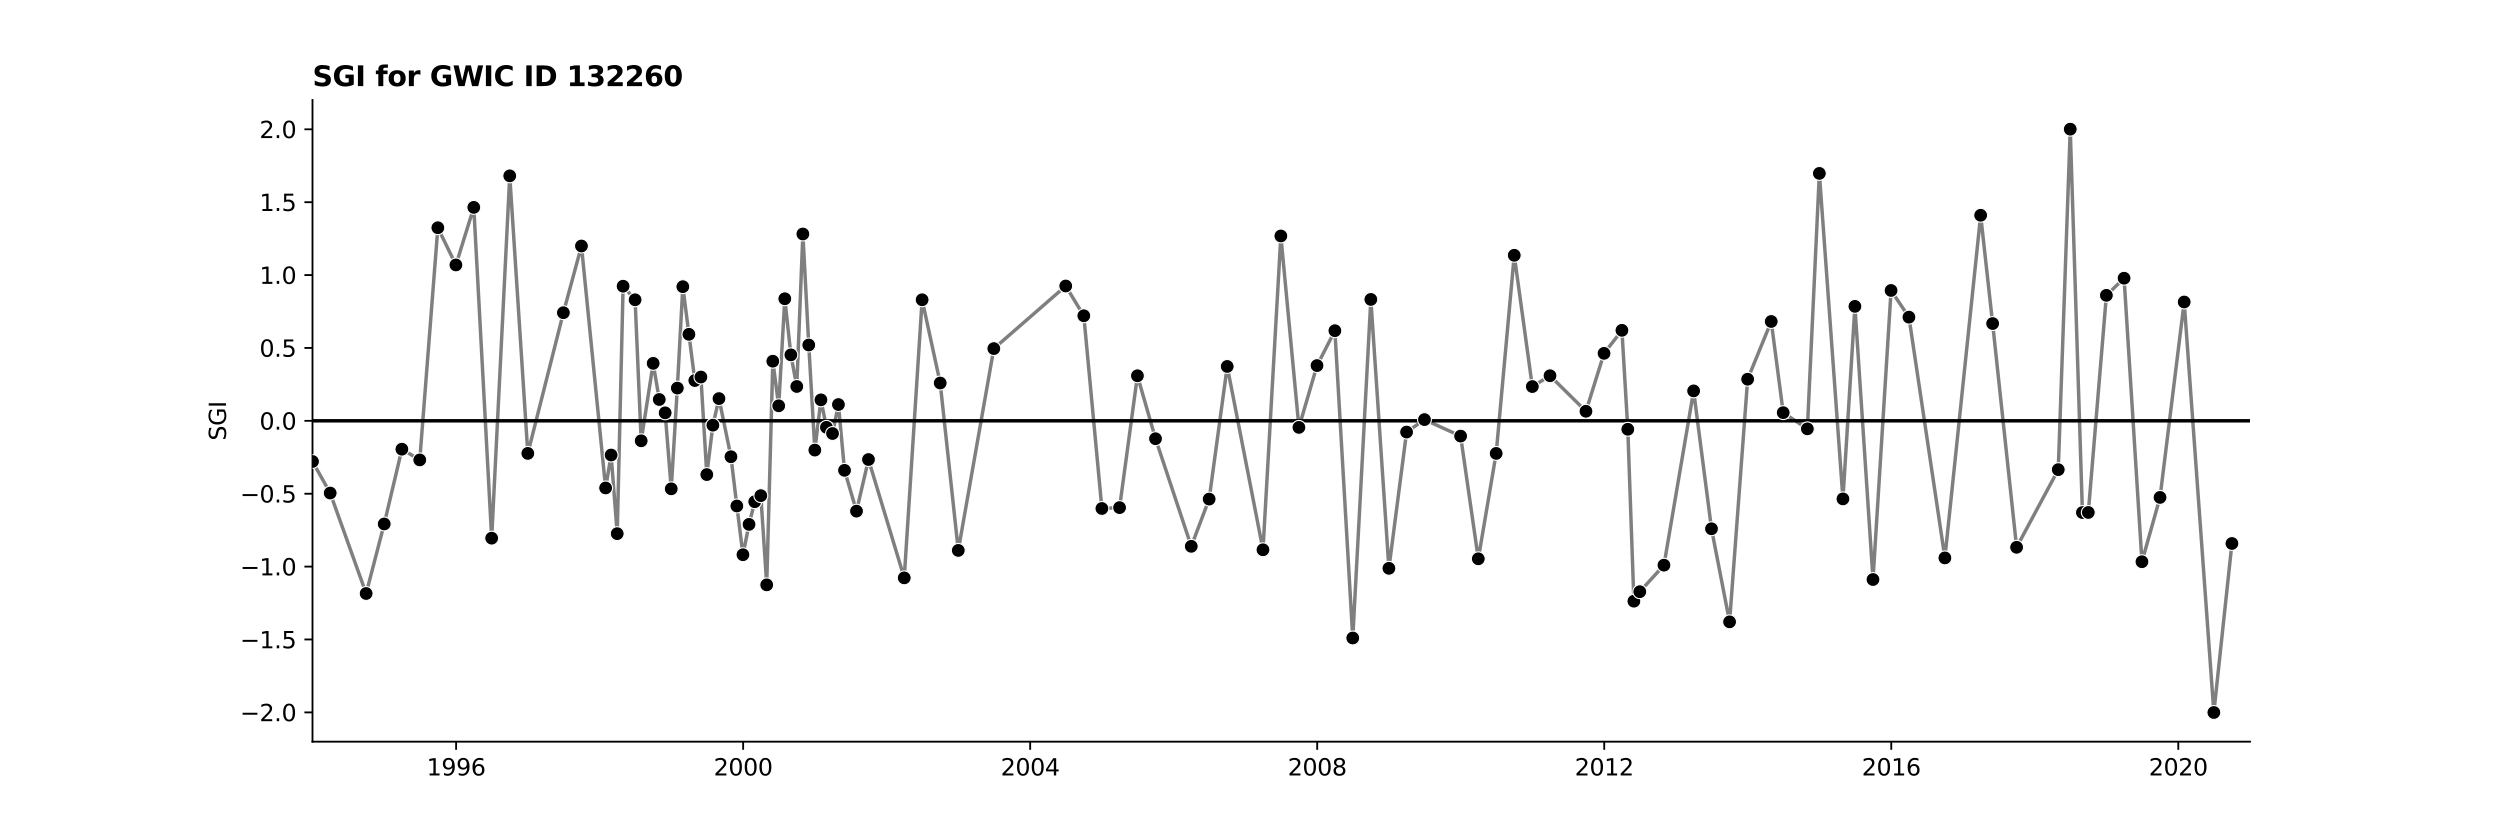 <?xml version="1.0" encoding="utf-8" standalone="no"?>
<!DOCTYPE svg PUBLIC "-//W3C//DTD SVG 1.1//EN"
  "http://www.w3.org/Graphics/SVG/1.1/DTD/svg11.dtd">
<svg xmlns:xlink="http://www.w3.org/1999/xlink" width="1080pt" height="360pt" viewBox="0 0 1080 360" xmlns="http://www.w3.org/2000/svg" version="1.1">
 <defs>
  <style type="text/css">*{stroke-linejoin: round; stroke-linecap: butt}</style>
 </defs>
 <g id="figure_1">
  <g id="patch_1">
   <path d="M 0 360 
L 1080 360 
L 1080 0 
L 0 0 
z
" style="fill: #ffffff"/>
  </g>
  <g id="axes_1">
   <g id="patch_2">
    <path d="M 135 320.4 
L 972 320.4 
L 972 43.2 
L 135 43.2 
z
" style="fill: #ffffff"/>
   </g>
   <g id="PolyCollection_1"/>
   <g id="matplotlib.axis_1">
    <g id="xtick_1">
     <g id="line2d_1">
      <defs>
       <path id="mb68010c2dc" d="M 0 0 
L 0 3.5 
" style="stroke: #000000; stroke-width: 0.8"/>
      </defs>
      <g>
       <use xlink:href="#mb68010c2dc" x="197.041" y="320.4" style="stroke: #000000; stroke-width: 0.8"/>
      </g>
     </g>
     <g id="text_1">
      <!-- 1996 -->
      <g transform="translate(184.316 334.998) scale(0.1 -0.1)">
       <defs>
        <path id="DejaVuSans-31" d="M 794 531 
L 1825 531 
L 1825 4091 
L 703 3866 
L 703 4441 
L 1819 4666 
L 2450 4666 
L 2450 531 
L 3481 531 
L 3481 0 
L 794 0 
L 794 531 
z
" transform="scale(0.016)"/>
        <path id="DejaVuSans-39" d="M 703 97 
L 703 672 
Q 941 559 1184 500 
Q 1428 441 1663 441 
Q 2288 441 2617 861 
Q 2947 1281 2994 2138 
Q 2813 1869 2534 1725 
Q 2256 1581 1919 1581 
Q 1219 1581 811 2004 
Q 403 2428 403 3163 
Q 403 3881 828 4315 
Q 1253 4750 1959 4750 
Q 2769 4750 3195 4129 
Q 3622 3509 3622 2328 
Q 3622 1225 3098 567 
Q 2575 -91 1691 -91 
Q 1453 -91 1209 -44 
Q 966 3 703 97 
z
M 1959 2075 
Q 2384 2075 2632 2365 
Q 2881 2656 2881 3163 
Q 2881 3666 2632 3958 
Q 2384 4250 1959 4250 
Q 1534 4250 1286 3958 
Q 1038 3666 1038 3163 
Q 1038 2656 1286 2365 
Q 1534 2075 1959 2075 
z
" transform="scale(0.016)"/>
        <path id="DejaVuSans-36" d="M 2113 2584 
Q 1688 2584 1439 2293 
Q 1191 2003 1191 1497 
Q 1191 994 1439 701 
Q 1688 409 2113 409 
Q 2538 409 2786 701 
Q 3034 994 3034 1497 
Q 3034 2003 2786 2293 
Q 2538 2584 2113 2584 
z
M 3366 4563 
L 3366 3988 
Q 3128 4100 2886 4159 
Q 2644 4219 2406 4219 
Q 1781 4219 1451 3797 
Q 1122 3375 1075 2522 
Q 1259 2794 1537 2939 
Q 1816 3084 2150 3084 
Q 2853 3084 3261 2657 
Q 3669 2231 3669 1497 
Q 3669 778 3244 343 
Q 2819 -91 2113 -91 
Q 1303 -91 875 529 
Q 447 1150 447 2328 
Q 447 3434 972 4092 
Q 1497 4750 2381 4750 
Q 2619 4750 2861 4703 
Q 3103 4656 3366 4563 
z
" transform="scale(0.016)"/>
       </defs>
       <use xlink:href="#DejaVuSans-31"/>
       <use xlink:href="#DejaVuSans-39" x="63.623"/>
       <use xlink:href="#DejaVuSans-39" x="127.246"/>
       <use xlink:href="#DejaVuSans-36" x="190.869"/>
      </g>
     </g>
    </g>
    <g id="xtick_2">
     <g id="line2d_2">
      <g>
       <use xlink:href="#mb68010c2dc" x="321.038" y="320.4" style="stroke: #000000; stroke-width: 0.8"/>
      </g>
     </g>
     <g id="text_2">
      <!-- 2000 -->
      <g transform="translate(308.313 334.998) scale(0.1 -0.1)">
       <defs>
        <path id="DejaVuSans-32" d="M 1228 531 
L 3431 531 
L 3431 0 
L 469 0 
L 469 531 
Q 828 903 1448 1529 
Q 2069 2156 2228 2338 
Q 2531 2678 2651 2914 
Q 2772 3150 2772 3378 
Q 2772 3750 2511 3984 
Q 2250 4219 1831 4219 
Q 1534 4219 1204 4116 
Q 875 4013 500 3803 
L 500 4441 
Q 881 4594 1212 4672 
Q 1544 4750 1819 4750 
Q 2544 4750 2975 4387 
Q 3406 4025 3406 3419 
Q 3406 3131 3298 2873 
Q 3191 2616 2906 2266 
Q 2828 2175 2409 1742 
Q 1991 1309 1228 531 
z
" transform="scale(0.016)"/>
        <path id="DejaVuSans-30" d="M 2034 4250 
Q 1547 4250 1301 3770 
Q 1056 3291 1056 2328 
Q 1056 1369 1301 889 
Q 1547 409 2034 409 
Q 2525 409 2770 889 
Q 3016 1369 3016 2328 
Q 3016 3291 2770 3770 
Q 2525 4250 2034 4250 
z
M 2034 4750 
Q 2819 4750 3233 4129 
Q 3647 3509 3647 2328 
Q 3647 1150 3233 529 
Q 2819 -91 2034 -91 
Q 1250 -91 836 529 
Q 422 1150 422 2328 
Q 422 3509 836 4129 
Q 1250 4750 2034 4750 
z
" transform="scale(0.016)"/>
       </defs>
       <use xlink:href="#DejaVuSans-32"/>
       <use xlink:href="#DejaVuSans-30" x="63.623"/>
       <use xlink:href="#DejaVuSans-30" x="127.246"/>
       <use xlink:href="#DejaVuSans-30" x="190.869"/>
      </g>
     </g>
    </g>
    <g id="xtick_3">
     <g id="line2d_3">
      <g>
       <use xlink:href="#mb68010c2dc" x="445.035" y="320.4" style="stroke: #000000; stroke-width: 0.8"/>
      </g>
     </g>
     <g id="text_3">
      <!-- 2004 -->
      <g transform="translate(432.31 334.998) scale(0.1 -0.1)">
       <defs>
        <path id="DejaVuSans-34" d="M 2419 4116 
L 825 1625 
L 2419 1625 
L 2419 4116 
z
M 2253 4666 
L 3047 4666 
L 3047 1625 
L 3713 1625 
L 3713 1100 
L 3047 1100 
L 3047 0 
L 2419 0 
L 2419 1100 
L 313 1100 
L 313 1709 
L 2253 4666 
z
" transform="scale(0.016)"/>
       </defs>
       <use xlink:href="#DejaVuSans-32"/>
       <use xlink:href="#DejaVuSans-30" x="63.623"/>
       <use xlink:href="#DejaVuSans-30" x="127.246"/>
       <use xlink:href="#DejaVuSans-34" x="190.869"/>
      </g>
     </g>
    </g>
    <g id="xtick_4">
     <g id="line2d_4">
      <g>
       <use xlink:href="#mb68010c2dc" x="569.031" y="320.4" style="stroke: #000000; stroke-width: 0.8"/>
      </g>
     </g>
     <g id="text_4">
      <!-- 2008 -->
      <g transform="translate(556.306 334.998) scale(0.1 -0.1)">
       <defs>
        <path id="DejaVuSans-38" d="M 2034 2216 
Q 1584 2216 1326 1975 
Q 1069 1734 1069 1313 
Q 1069 891 1326 650 
Q 1584 409 2034 409 
Q 2484 409 2743 651 
Q 3003 894 3003 1313 
Q 3003 1734 2745 1975 
Q 2488 2216 2034 2216 
z
M 1403 2484 
Q 997 2584 770 2862 
Q 544 3141 544 3541 
Q 544 4100 942 4425 
Q 1341 4750 2034 4750 
Q 2731 4750 3128 4425 
Q 3525 4100 3525 3541 
Q 3525 3141 3298 2862 
Q 3072 2584 2669 2484 
Q 3125 2378 3379 2068 
Q 3634 1759 3634 1313 
Q 3634 634 3220 271 
Q 2806 -91 2034 -91 
Q 1263 -91 848 271 
Q 434 634 434 1313 
Q 434 1759 690 2068 
Q 947 2378 1403 2484 
z
M 1172 3481 
Q 1172 3119 1398 2916 
Q 1625 2713 2034 2713 
Q 2441 2713 2670 2916 
Q 2900 3119 2900 3481 
Q 2900 3844 2670 4047 
Q 2441 4250 2034 4250 
Q 1625 4250 1398 4047 
Q 1172 3844 1172 3481 
z
" transform="scale(0.016)"/>
       </defs>
       <use xlink:href="#DejaVuSans-32"/>
       <use xlink:href="#DejaVuSans-30" x="63.623"/>
       <use xlink:href="#DejaVuSans-30" x="127.246"/>
       <use xlink:href="#DejaVuSans-38" x="190.869"/>
      </g>
     </g>
    </g>
    <g id="xtick_5">
     <g id="line2d_5">
      <g>
       <use xlink:href="#mb68010c2dc" x="693.028" y="320.4" style="stroke: #000000; stroke-width: 0.8"/>
      </g>
     </g>
     <g id="text_5">
      <!-- 2012 -->
      <g transform="translate(680.303 334.998) scale(0.1 -0.1)">
       <use xlink:href="#DejaVuSans-32"/>
       <use xlink:href="#DejaVuSans-30" x="63.623"/>
       <use xlink:href="#DejaVuSans-31" x="127.246"/>
       <use xlink:href="#DejaVuSans-32" x="190.869"/>
      </g>
     </g>
    </g>
    <g id="xtick_6">
     <g id="line2d_6">
      <g>
       <use xlink:href="#mb68010c2dc" x="817.025" y="320.4" style="stroke: #000000; stroke-width: 0.8"/>
      </g>
     </g>
     <g id="text_6">
      <!-- 2016 -->
      <g transform="translate(804.3 334.998) scale(0.1 -0.1)">
       <use xlink:href="#DejaVuSans-32"/>
       <use xlink:href="#DejaVuSans-30" x="63.623"/>
       <use xlink:href="#DejaVuSans-31" x="127.246"/>
       <use xlink:href="#DejaVuSans-36" x="190.869"/>
      </g>
     </g>
    </g>
    <g id="xtick_7">
     <g id="line2d_7">
      <g>
       <use xlink:href="#mb68010c2dc" x="941.022" y="320.4" style="stroke: #000000; stroke-width: 0.8"/>
      </g>
     </g>
     <g id="text_7">
      <!-- 2020 -->
      <g transform="translate(928.297 334.998) scale(0.1 -0.1)">
       <use xlink:href="#DejaVuSans-32"/>
       <use xlink:href="#DejaVuSans-30" x="63.623"/>
       <use xlink:href="#DejaVuSans-32" x="127.246"/>
       <use xlink:href="#DejaVuSans-30" x="190.869"/>
      </g>
     </g>
    </g>
   </g>
   <g id="matplotlib.axis_2">
    <g id="ytick_1">
     <g id="line2d_8">
      <defs>
       <path id="m27148350a9" d="M 0 0 
L -3.5 0 
" style="stroke: #000000; stroke-width: 0.8"/>
      </defs>
      <g>
       <use xlink:href="#m27148350a9" x="135" y="307.746" style="stroke: #000000; stroke-width: 0.8"/>
      </g>
     </g>
     <g id="text_8">
      <!-- −2.0 -->
      <g transform="translate(103.717 311.545) scale(0.1 -0.1)">
       <defs>
        <path id="DejaVuSans-2212" d="M 678 2272 
L 4684 2272 
L 4684 1741 
L 678 1741 
L 678 2272 
z
" transform="scale(0.016)"/>
        <path id="DejaVuSans-2e" d="M 684 794 
L 1344 794 
L 1344 0 
L 684 0 
L 684 794 
z
" transform="scale(0.016)"/>
       </defs>
       <use xlink:href="#DejaVuSans-2212"/>
       <use xlink:href="#DejaVuSans-32" x="83.789"/>
       <use xlink:href="#DejaVuSans-2e" x="147.412"/>
       <use xlink:href="#DejaVuSans-30" x="179.199"/>
      </g>
     </g>
    </g>
    <g id="ytick_2">
     <g id="line2d_9">
      <g>
       <use xlink:href="#m27148350a9" x="135" y="276.259" style="stroke: #000000; stroke-width: 0.8"/>
      </g>
     </g>
     <g id="text_9">
      <!-- −1.5 -->
      <g transform="translate(103.717 280.059) scale(0.1 -0.1)">
       <defs>
        <path id="DejaVuSans-35" d="M 691 4666 
L 3169 4666 
L 3169 4134 
L 1269 4134 
L 1269 2991 
Q 1406 3038 1543 3061 
Q 1681 3084 1819 3084 
Q 2600 3084 3056 2656 
Q 3513 2228 3513 1497 
Q 3513 744 3044 326 
Q 2575 -91 1722 -91 
Q 1428 -91 1123 -41 
Q 819 9 494 109 
L 494 744 
Q 775 591 1075 516 
Q 1375 441 1709 441 
Q 2250 441 2565 725 
Q 2881 1009 2881 1497 
Q 2881 1984 2565 2268 
Q 2250 2553 1709 2553 
Q 1456 2553 1204 2497 
Q 953 2441 691 2322 
L 691 4666 
z
" transform="scale(0.016)"/>
       </defs>
       <use xlink:href="#DejaVuSans-2212"/>
       <use xlink:href="#DejaVuSans-31" x="83.789"/>
       <use xlink:href="#DejaVuSans-2e" x="147.412"/>
       <use xlink:href="#DejaVuSans-35" x="179.199"/>
      </g>
     </g>
    </g>
    <g id="ytick_3">
     <g id="line2d_10">
      <g>
       <use xlink:href="#m27148350a9" x="135" y="244.773" style="stroke: #000000; stroke-width: 0.8"/>
      </g>
     </g>
     <g id="text_10">
      <!-- −1.0 -->
      <g transform="translate(103.717 248.572) scale(0.1 -0.1)">
       <use xlink:href="#DejaVuSans-2212"/>
       <use xlink:href="#DejaVuSans-31" x="83.789"/>
       <use xlink:href="#DejaVuSans-2e" x="147.412"/>
       <use xlink:href="#DejaVuSans-30" x="179.199"/>
      </g>
     </g>
    </g>
    <g id="ytick_4">
     <g id="line2d_11">
      <g>
       <use xlink:href="#m27148350a9" x="135" y="213.286" style="stroke: #000000; stroke-width: 0.8"/>
      </g>
     </g>
     <g id="text_11">
      <!-- −0.5 -->
      <g transform="translate(103.717 217.086) scale(0.1 -0.1)">
       <use xlink:href="#DejaVuSans-2212"/>
       <use xlink:href="#DejaVuSans-30" x="83.789"/>
       <use xlink:href="#DejaVuSans-2e" x="147.412"/>
       <use xlink:href="#DejaVuSans-35" x="179.199"/>
      </g>
     </g>
    </g>
    <g id="ytick_5">
     <g id="line2d_12">
      <g>
       <use xlink:href="#m27148350a9" x="135" y="181.8" style="stroke: #000000; stroke-width: 0.8"/>
      </g>
     </g>
     <g id="text_12">
      <!-- 0.0 -->
      <g transform="translate(112.097 185.599) scale(0.1 -0.1)">
       <use xlink:href="#DejaVuSans-30"/>
       <use xlink:href="#DejaVuSans-2e" x="63.623"/>
       <use xlink:href="#DejaVuSans-30" x="95.41"/>
      </g>
     </g>
    </g>
    <g id="ytick_6">
     <g id="line2d_13">
      <g>
       <use xlink:href="#m27148350a9" x="135" y="150.314" style="stroke: #000000; stroke-width: 0.8"/>
      </g>
     </g>
     <g id="text_13">
      <!-- 0.5 -->
      <g transform="translate(112.097 154.113) scale(0.1 -0.1)">
       <use xlink:href="#DejaVuSans-30"/>
       <use xlink:href="#DejaVuSans-2e" x="63.623"/>
       <use xlink:href="#DejaVuSans-35" x="95.41"/>
      </g>
     </g>
    </g>
    <g id="ytick_7">
     <g id="line2d_14">
      <g>
       <use xlink:href="#m27148350a9" x="135" y="118.827" style="stroke: #000000; stroke-width: 0.8"/>
      </g>
     </g>
     <g id="text_14">
      <!-- 1.0 -->
      <g transform="translate(112.097 122.626) scale(0.1 -0.1)">
       <use xlink:href="#DejaVuSans-31"/>
       <use xlink:href="#DejaVuSans-2e" x="63.623"/>
       <use xlink:href="#DejaVuSans-30" x="95.41"/>
      </g>
     </g>
    </g>
    <g id="ytick_8">
     <g id="line2d_15">
      <g>
       <use xlink:href="#m27148350a9" x="135" y="87.341" style="stroke: #000000; stroke-width: 0.8"/>
      </g>
     </g>
     <g id="text_15">
      <!-- 1.5 -->
      <g transform="translate(112.097 91.14) scale(0.1 -0.1)">
       <use xlink:href="#DejaVuSans-31"/>
       <use xlink:href="#DejaVuSans-2e" x="63.623"/>
       <use xlink:href="#DejaVuSans-35" x="95.41"/>
      </g>
     </g>
    </g>
    <g id="ytick_9">
     <g id="line2d_16">
      <g>
       <use xlink:href="#m27148350a9" x="135" y="55.854" style="stroke: #000000; stroke-width: 0.8"/>
      </g>
     </g>
     <g id="text_16">
      <!-- 2.0 -->
      <g transform="translate(112.097 59.653) scale(0.1 -0.1)">
       <use xlink:href="#DejaVuSans-32"/>
       <use xlink:href="#DejaVuSans-2e" x="63.623"/>
       <use xlink:href="#DejaVuSans-30" x="95.41"/>
      </g>
     </g>
    </g>
    <g id="text_17">
     <!-- SGI -->
     <g transform="translate(97.638 190.323) rotate(-90) scale(0.1 -0.1)">
      <defs>
       <path id="DejaVuSans-53" d="M 3425 4513 
L 3425 3897 
Q 3066 4069 2747 4153 
Q 2428 4238 2131 4238 
Q 1616 4238 1336 4038 
Q 1056 3838 1056 3469 
Q 1056 3159 1242 3001 
Q 1428 2844 1947 2747 
L 2328 2669 
Q 3034 2534 3370 2195 
Q 3706 1856 3706 1288 
Q 3706 609 3251 259 
Q 2797 -91 1919 -91 
Q 1588 -91 1214 -16 
Q 841 59 441 206 
L 441 856 
Q 825 641 1194 531 
Q 1563 422 1919 422 
Q 2459 422 2753 634 
Q 3047 847 3047 1241 
Q 3047 1584 2836 1778 
Q 2625 1972 2144 2069 
L 1759 2144 
Q 1053 2284 737 2584 
Q 422 2884 422 3419 
Q 422 4038 858 4394 
Q 1294 4750 2059 4750 
Q 2388 4750 2728 4690 
Q 3069 4631 3425 4513 
z
" transform="scale(0.016)"/>
       <path id="DejaVuSans-47" d="M 3809 666 
L 3809 1919 
L 2778 1919 
L 2778 2438 
L 4434 2438 
L 4434 434 
Q 4069 175 3628 42 
Q 3188 -91 2688 -91 
Q 1594 -91 976 548 
Q 359 1188 359 2328 
Q 359 3472 976 4111 
Q 1594 4750 2688 4750 
Q 3144 4750 3555 4637 
Q 3966 4525 4313 4306 
L 4313 3634 
Q 3963 3931 3569 4081 
Q 3175 4231 2741 4231 
Q 1884 4231 1454 3753 
Q 1025 3275 1025 2328 
Q 1025 1384 1454 906 
Q 1884 428 2741 428 
Q 3075 428 3337 486 
Q 3600 544 3809 666 
z
" transform="scale(0.016)"/>
       <path id="DejaVuSans-49" d="M 628 4666 
L 1259 4666 
L 1259 0 
L 628 0 
L 628 4666 
z
" transform="scale(0.016)"/>
      </defs>
      <use xlink:href="#DejaVuSans-53"/>
      <use xlink:href="#DejaVuSans-47" x="63.477"/>
      <use xlink:href="#DejaVuSans-49" x="140.967"/>
     </g>
    </g>
   </g>
   <g id="line2d_17">
    <path d="M 135 199.362 
L 142.638 212.993 
L 158.17 256.391 
L 165.978 226.354 
L 173.616 194.05 
L 181.34 198.687 
L 189.148 98.388 
L 196.956 114.453 
L 204.679 89.585 
L 212.403 232.488 
L 220.211 75.965 
L 228.019 195.865 
L 243.381 135.091 
L 251.189 106.269 
L 261.628 210.794 
L 264.004 196.571 
L 266.635 230.539 
L 269.181 123.642 
L 274.359 129.504 
L 276.99 190.432 
L 282.167 156.97 
L 284.798 172.583 
L 287.344 178.354 
L 289.975 211.173 
L 292.606 167.655 
L 294.982 123.844 
L 297.613 144.421 
L 300.159 164.387 
L 302.79 162.874 
L 305.337 205.017 
L 307.968 183.676 
L 310.599 172.191 
L 315.776 197.306 
L 318.322 218.588 
L 320.953 239.643 
L 323.584 226.536 
L 326.045 216.738 
L 328.676 214.119 
L 331.222 252.659 
L 333.853 156.04 
L 336.399 175.305 
L 339.03 129.065 
L 341.661 153.304 
L 344.208 166.955 
L 346.839 101.086 
L 349.385 149.038 
L 352.016 194.437 
L 354.647 172.743 
L 357.023 184.607 
L 359.654 187.275 
L 362.2 174.765 
L 364.831 203.185 
L 370.008 220.811 
L 375.186 198.52 
L 390.632 249.638 
L 398.355 129.504 
L 406.164 165.463 
L 413.972 237.782 
L 429.333 150.593 
L 460.396 123.546 
L 468.204 136.415 
L 476.013 219.669 
L 483.651 219.287 
L 491.374 162.331 
L 499.182 189.524 
L 514.629 236.006 
L 522.352 215.607 
L 530.16 158.305 
L 545.607 237.504 
L 553.33 101.936 
L 561.138 184.629 
L 568.947 157.926 
L 576.67 142.86 
L 584.393 275.615 
L 592.201 129.352 
L 600.009 245.515 
L 607.648 186.644 
L 615.371 181.262 
L 630.987 188.394 
L 638.626 241.404 
L 646.349 195.878 
L 654.157 110.285 
L 661.965 166.992 
L 669.604 162.321 
L 685.135 177.669 
L 692.943 152.647 
L 700.667 142.704 
L 703.213 185.453 
L 705.844 259.707 
L 708.39 255.612 
L 718.829 244.147 
L 731.645 168.865 
L 739.368 228.428 
L 747.176 268.641 
L 754.984 163.824 
L 765.169 138.881 
L 770.346 178.269 
L 780.785 185.259 
L 785.962 74.911 
L 796.147 215.521 
L 801.324 132.351 
L 809.132 250.347 
L 816.94 125.48 
L 824.664 137.008 
L 840.195 241.012 
L 855.642 92.999 
L 860.819 139.77 
L 871.173 236.43 
L 889.166 202.88 
L 894.343 55.8 
L 899.605 221.416 
L 902.151 221.382 
L 909.959 127.584 
L 917.598 120.189 
L 925.321 242.669 
L 933.129 214.884 
L 943.568 130.462 
L 956.384 307.8 
L 964.192 234.786 
" clip-path="url(#p8ed69bae0d)" style="fill: none; stroke: #7f7f7f; stroke-width: 1.5; stroke-linecap: square"/>
   </g>
   <g id="line2d_18">
    <path d="M 135 181.8 
L 972 181.8 
" clip-path="url(#p8ed69bae0d)" style="fill: none; stroke: #000000; stroke-width: 1.5; stroke-linecap: square"/>
   </g>
   <g id="patch_3">
    <path d="M 135 320.4 
L 135 43.2 
" style="fill: none; stroke: #000000; stroke-width: 0.8; stroke-linejoin: miter; stroke-linecap: square"/>
   </g>
   <g id="patch_4">
    <path d="M 135 320.4 
L 972 320.4 
" style="fill: none; stroke: #000000; stroke-width: 0.8; stroke-linejoin: miter; stroke-linecap: square"/>
   </g>
   <g id="text_18">
    <!-- SGI for GWIC ID 132260 -->
    <g transform="translate(135 37.2) scale(0.12 -0.12)">
     <defs>
      <path id="DejaVuSans-Bold-53" d="M 3834 4519 
L 3834 3531 
Q 3450 3703 3084 3790 
Q 2719 3878 2394 3878 
Q 1963 3878 1756 3759 
Q 1550 3641 1550 3391 
Q 1550 3203 1689 3098 
Q 1828 2994 2194 2919 
L 2706 2816 
Q 3484 2659 3812 2340 
Q 4141 2022 4141 1434 
Q 4141 663 3683 286 
Q 3225 -91 2284 -91 
Q 1841 -91 1394 -6 
Q 947 78 500 244 
L 500 1259 
Q 947 1022 1364 901 
Q 1781 781 2169 781 
Q 2563 781 2772 912 
Q 2981 1044 2981 1288 
Q 2981 1506 2839 1625 
Q 2697 1744 2272 1838 
L 1806 1941 
Q 1106 2091 782 2419 
Q 459 2747 459 3303 
Q 459 4000 909 4375 
Q 1359 4750 2203 4750 
Q 2588 4750 2994 4692 
Q 3400 4634 3834 4519 
z
" transform="scale(0.016)"/>
      <path id="DejaVuSans-Bold-47" d="M 4781 347 
Q 4331 128 3847 18 
Q 3363 -91 2847 -91 
Q 1681 -91 1000 561 
Q 319 1213 319 2328 
Q 319 3456 1012 4103 
Q 1706 4750 2913 4750 
Q 3378 4750 3804 4662 
Q 4231 4575 4609 4403 
L 4609 3438 
Q 4219 3659 3833 3768 
Q 3447 3878 3059 3878 
Q 2341 3878 1952 3476 
Q 1563 3075 1563 2328 
Q 1563 1588 1938 1184 
Q 2313 781 3003 781 
Q 3191 781 3352 804 
Q 3513 828 3641 878 
L 3641 1784 
L 2906 1784 
L 2906 2591 
L 4781 2591 
L 4781 347 
z
" transform="scale(0.016)"/>
      <path id="DejaVuSans-Bold-49" d="M 588 4666 
L 1791 4666 
L 1791 0 
L 588 0 
L 588 4666 
z
" transform="scale(0.016)"/>
      <path id="DejaVuSans-Bold-20" transform="scale(0.016)"/>
      <path id="DejaVuSans-Bold-66" d="M 2841 4863 
L 2841 4128 
L 2222 4128 
Q 1984 4128 1890 4042 
Q 1797 3956 1797 3744 
L 1797 3500 
L 2753 3500 
L 2753 2700 
L 1797 2700 
L 1797 0 
L 678 0 
L 678 2700 
L 122 2700 
L 122 3500 
L 678 3500 
L 678 3744 
Q 678 4316 997 4589 
Q 1316 4863 1984 4863 
L 2841 4863 
z
" transform="scale(0.016)"/>
      <path id="DejaVuSans-Bold-6f" d="M 2203 2784 
Q 1831 2784 1636 2517 
Q 1441 2250 1441 1747 
Q 1441 1244 1636 976 
Q 1831 709 2203 709 
Q 2569 709 2762 976 
Q 2956 1244 2956 1747 
Q 2956 2250 2762 2517 
Q 2569 2784 2203 2784 
z
M 2203 3584 
Q 3106 3584 3614 3096 
Q 4122 2609 4122 1747 
Q 4122 884 3614 396 
Q 3106 -91 2203 -91 
Q 1297 -91 786 396 
Q 275 884 275 1747 
Q 275 2609 786 3096 
Q 1297 3584 2203 3584 
z
" transform="scale(0.016)"/>
      <path id="DejaVuSans-Bold-72" d="M 3138 2547 
Q 2991 2616 2845 2648 
Q 2700 2681 2553 2681 
Q 2122 2681 1889 2404 
Q 1656 2128 1656 1613 
L 1656 0 
L 538 0 
L 538 3500 
L 1656 3500 
L 1656 2925 
Q 1872 3269 2151 3426 
Q 2431 3584 2822 3584 
Q 2878 3584 2943 3579 
Q 3009 3575 3134 3559 
L 3138 2547 
z
" transform="scale(0.016)"/>
      <path id="DejaVuSans-Bold-57" d="M 191 4666 
L 1344 4666 
L 2150 1275 
L 2950 4666 
L 4109 4666 
L 4909 1275 
L 5716 4666 
L 6859 4666 
L 5759 0 
L 4372 0 
L 3525 3547 
L 2688 0 
L 1300 0 
L 191 4666 
z
" transform="scale(0.016)"/>
      <path id="DejaVuSans-Bold-43" d="M 4288 256 
Q 3956 84 3597 -3 
Q 3238 -91 2847 -91 
Q 1681 -91 1000 561 
Q 319 1213 319 2328 
Q 319 3447 1000 4098 
Q 1681 4750 2847 4750 
Q 3238 4750 3597 4662 
Q 3956 4575 4288 4403 
L 4288 3438 
Q 3953 3666 3628 3772 
Q 3303 3878 2944 3878 
Q 2300 3878 1931 3465 
Q 1563 3053 1563 2328 
Q 1563 1606 1931 1193 
Q 2300 781 2944 781 
Q 3303 781 3628 887 
Q 3953 994 4288 1222 
L 4288 256 
z
" transform="scale(0.016)"/>
      <path id="DejaVuSans-Bold-44" d="M 1791 3756 
L 1791 909 
L 2222 909 
Q 2959 909 3348 1275 
Q 3738 1641 3738 2338 
Q 3738 3031 3350 3393 
Q 2963 3756 2222 3756 
L 1791 3756 
z
M 588 4666 
L 1856 4666 
Q 2919 4666 3439 4514 
Q 3959 4363 4331 4000 
Q 4659 3684 4818 3271 
Q 4978 2859 4978 2338 
Q 4978 1809 4818 1395 
Q 4659 981 4331 666 
Q 3956 303 3431 151 
Q 2906 0 1856 0 
L 588 0 
L 588 4666 
z
" transform="scale(0.016)"/>
      <path id="DejaVuSans-Bold-31" d="M 750 831 
L 1813 831 
L 1813 3847 
L 722 3622 
L 722 4441 
L 1806 4666 
L 2950 4666 
L 2950 831 
L 4013 831 
L 4013 0 
L 750 0 
L 750 831 
z
" transform="scale(0.016)"/>
      <path id="DejaVuSans-Bold-33" d="M 2981 2516 
Q 3453 2394 3698 2092 
Q 3944 1791 3944 1325 
Q 3944 631 3412 270 
Q 2881 -91 1863 -91 
Q 1503 -91 1142 -33 
Q 781 25 428 141 
L 428 1069 
Q 766 900 1098 814 
Q 1431 728 1753 728 
Q 2231 728 2486 893 
Q 2741 1059 2741 1369 
Q 2741 1688 2480 1852 
Q 2219 2016 1709 2016 
L 1228 2016 
L 1228 2791 
L 1734 2791 
Q 2188 2791 2409 2933 
Q 2631 3075 2631 3366 
Q 2631 3634 2415 3781 
Q 2200 3928 1806 3928 
Q 1516 3928 1219 3862 
Q 922 3797 628 3669 
L 628 4550 
Q 984 4650 1334 4700 
Q 1684 4750 2022 4750 
Q 2931 4750 3382 4451 
Q 3834 4153 3834 3553 
Q 3834 3144 3618 2883 
Q 3403 2622 2981 2516 
z
" transform="scale(0.016)"/>
      <path id="DejaVuSans-Bold-32" d="M 1844 884 
L 3897 884 
L 3897 0 
L 506 0 
L 506 884 
L 2209 2388 
Q 2438 2594 2547 2791 
Q 2656 2988 2656 3200 
Q 2656 3528 2436 3728 
Q 2216 3928 1850 3928 
Q 1569 3928 1234 3808 
Q 900 3688 519 3450 
L 519 4475 
Q 925 4609 1322 4679 
Q 1719 4750 2100 4750 
Q 2938 4750 3402 4381 
Q 3866 4013 3866 3353 
Q 3866 2972 3669 2642 
Q 3472 2313 2841 1759 
L 1844 884 
z
" transform="scale(0.016)"/>
      <path id="DejaVuSans-Bold-36" d="M 2316 2303 
Q 2000 2303 1842 2098 
Q 1684 1894 1684 1484 
Q 1684 1075 1842 870 
Q 2000 666 2316 666 
Q 2634 666 2792 870 
Q 2950 1075 2950 1484 
Q 2950 1894 2792 2098 
Q 2634 2303 2316 2303 
z
M 3803 4544 
L 3803 3681 
Q 3506 3822 3243 3889 
Q 2981 3956 2731 3956 
Q 2194 3956 1894 3657 
Q 1594 3359 1544 2772 
Q 1750 2925 1990 3001 
Q 2231 3078 2516 3078 
Q 3231 3078 3670 2659 
Q 4109 2241 4109 1563 
Q 4109 813 3618 361 
Q 3128 -91 2303 -91 
Q 1394 -91 895 523 
Q 397 1138 397 2266 
Q 397 3422 980 4083 
Q 1563 4744 2578 4744 
Q 2900 4744 3203 4694 
Q 3506 4644 3803 4544 
z
" transform="scale(0.016)"/>
      <path id="DejaVuSans-Bold-30" d="M 2944 2338 
Q 2944 3213 2780 3570 
Q 2616 3928 2228 3928 
Q 1841 3928 1675 3570 
Q 1509 3213 1509 2338 
Q 1509 1453 1675 1090 
Q 1841 728 2228 728 
Q 2613 728 2778 1090 
Q 2944 1453 2944 2338 
z
M 4147 2328 
Q 4147 1169 3647 539 
Q 3147 -91 2228 -91 
Q 1306 -91 806 539 
Q 306 1169 306 2328 
Q 306 3491 806 4120 
Q 1306 4750 2228 4750 
Q 3147 4750 3647 4120 
Q 4147 3491 4147 2328 
z
" transform="scale(0.016)"/>
     </defs>
     <use xlink:href="#DejaVuSans-Bold-53"/>
     <use xlink:href="#DejaVuSans-Bold-47" x="72.021"/>
     <use xlink:href="#DejaVuSans-Bold-49" x="154.102"/>
     <use xlink:href="#DejaVuSans-Bold-20" x="191.309"/>
     <use xlink:href="#DejaVuSans-Bold-66" x="226.123"/>
     <use xlink:href="#DejaVuSans-Bold-6f" x="269.629"/>
     <use xlink:href="#DejaVuSans-Bold-72" x="338.33"/>
     <use xlink:href="#DejaVuSans-Bold-20" x="387.646"/>
     <use xlink:href="#DejaVuSans-Bold-47" x="422.461"/>
     <use xlink:href="#DejaVuSans-Bold-57" x="504.541"/>
     <use xlink:href="#DejaVuSans-Bold-49" x="614.844"/>
     <use xlink:href="#DejaVuSans-Bold-43" x="652.051"/>
     <use xlink:href="#DejaVuSans-Bold-20" x="725.439"/>
     <use xlink:href="#DejaVuSans-Bold-49" x="760.254"/>
     <use xlink:href="#DejaVuSans-Bold-44" x="797.461"/>
     <use xlink:href="#DejaVuSans-Bold-20" x="880.469"/>
     <use xlink:href="#DejaVuSans-Bold-31" x="915.283"/>
     <use xlink:href="#DejaVuSans-Bold-33" x="984.863"/>
     <use xlink:href="#DejaVuSans-Bold-32" x="1054.443"/>
     <use xlink:href="#DejaVuSans-Bold-32" x="1124.023"/>
     <use xlink:href="#DejaVuSans-Bold-36" x="1193.604"/>
     <use xlink:href="#DejaVuSans-Bold-30" x="1263.184"/>
    </g>
   </g>
   <g id="PathCollection_1">
    <defs>
     <path id="mc4921eb684" d="M 0 3 
C 0.796 3 1.559 2.684 2.121 2.121 
C 2.684 1.559 3 0.796 3 0 
C 3 -0.796 2.684 -1.559 2.121 -2.121 
C 1.559 -2.684 0.796 -3 0 -3 
C -0.796 -3 -1.559 -2.684 -2.121 -2.121 
C -2.684 -1.559 -3 -0.796 -3 0 
C -3 0.796 -2.684 1.559 -2.121 2.121 
C -1.559 2.684 -0.796 3 0 3 
z
" style="stroke: #ffffff; stroke-width: 0.48"/>
    </defs>
    <g clip-path="url(#p8ed69bae0d)">
     <use xlink:href="#mc4921eb684" x="135" y="199.362" style="stroke: #ffffff; stroke-width: 0.48"/>
     <use xlink:href="#mc4921eb684" x="142.638" y="212.993" style="stroke: #ffffff; stroke-width: 0.48"/>
     <use xlink:href="#mc4921eb684" x="158.17" y="256.391" style="stroke: #ffffff; stroke-width: 0.48"/>
     <use xlink:href="#mc4921eb684" x="165.978" y="226.354" style="stroke: #ffffff; stroke-width: 0.48"/>
     <use xlink:href="#mc4921eb684" x="173.616" y="194.05" style="stroke: #ffffff; stroke-width: 0.48"/>
     <use xlink:href="#mc4921eb684" x="181.34" y="198.687" style="stroke: #ffffff; stroke-width: 0.48"/>
     <use xlink:href="#mc4921eb684" x="189.148" y="98.388" style="stroke: #ffffff; stroke-width: 0.48"/>
     <use xlink:href="#mc4921eb684" x="196.956" y="114.453" style="stroke: #ffffff; stroke-width: 0.48"/>
     <use xlink:href="#mc4921eb684" x="204.679" y="89.585" style="stroke: #ffffff; stroke-width: 0.48"/>
     <use xlink:href="#mc4921eb684" x="212.403" y="232.488" style="stroke: #ffffff; stroke-width: 0.48"/>
     <use xlink:href="#mc4921eb684" x="220.211" y="75.965" style="stroke: #ffffff; stroke-width: 0.48"/>
     <use xlink:href="#mc4921eb684" x="228.019" y="195.865" style="stroke: #ffffff; stroke-width: 0.48"/>
     <use xlink:href="#mc4921eb684" x="243.381" y="135.091" style="stroke: #ffffff; stroke-width: 0.48"/>
     <use xlink:href="#mc4921eb684" x="251.189" y="106.269" style="stroke: #ffffff; stroke-width: 0.48"/>
     <use xlink:href="#mc4921eb684" x="261.628" y="210.794" style="stroke: #ffffff; stroke-width: 0.48"/>
     <use xlink:href="#mc4921eb684" x="264.004" y="196.571" style="stroke: #ffffff; stroke-width: 0.48"/>
     <use xlink:href="#mc4921eb684" x="266.635" y="230.539" style="stroke: #ffffff; stroke-width: 0.48"/>
     <use xlink:href="#mc4921eb684" x="269.181" y="123.642" style="stroke: #ffffff; stroke-width: 0.48"/>
     <use xlink:href="#mc4921eb684" x="274.359" y="129.504" style="stroke: #ffffff; stroke-width: 0.48"/>
     <use xlink:href="#mc4921eb684" x="276.99" y="190.432" style="stroke: #ffffff; stroke-width: 0.48"/>
     <use xlink:href="#mc4921eb684" x="282.167" y="156.97" style="stroke: #ffffff; stroke-width: 0.48"/>
     <use xlink:href="#mc4921eb684" x="284.798" y="172.583" style="stroke: #ffffff; stroke-width: 0.48"/>
     <use xlink:href="#mc4921eb684" x="287.344" y="178.354" style="stroke: #ffffff; stroke-width: 0.48"/>
     <use xlink:href="#mc4921eb684" x="289.975" y="211.173" style="stroke: #ffffff; stroke-width: 0.48"/>
     <use xlink:href="#mc4921eb684" x="292.606" y="167.655" style="stroke: #ffffff; stroke-width: 0.48"/>
     <use xlink:href="#mc4921eb684" x="294.982" y="123.844" style="stroke: #ffffff; stroke-width: 0.48"/>
     <use xlink:href="#mc4921eb684" x="297.613" y="144.421" style="stroke: #ffffff; stroke-width: 0.48"/>
     <use xlink:href="#mc4921eb684" x="300.159" y="164.387" style="stroke: #ffffff; stroke-width: 0.48"/>
     <use xlink:href="#mc4921eb684" x="302.79" y="162.874" style="stroke: #ffffff; stroke-width: 0.48"/>
     <use xlink:href="#mc4921eb684" x="305.337" y="205.017" style="stroke: #ffffff; stroke-width: 0.48"/>
     <use xlink:href="#mc4921eb684" x="307.968" y="183.676" style="stroke: #ffffff; stroke-width: 0.48"/>
     <use xlink:href="#mc4921eb684" x="310.599" y="172.191" style="stroke: #ffffff; stroke-width: 0.48"/>
     <use xlink:href="#mc4921eb684" x="315.776" y="197.306" style="stroke: #ffffff; stroke-width: 0.48"/>
     <use xlink:href="#mc4921eb684" x="318.322" y="218.588" style="stroke: #ffffff; stroke-width: 0.48"/>
     <use xlink:href="#mc4921eb684" x="320.953" y="239.643" style="stroke: #ffffff; stroke-width: 0.48"/>
     <use xlink:href="#mc4921eb684" x="323.584" y="226.536" style="stroke: #ffffff; stroke-width: 0.48"/>
     <use xlink:href="#mc4921eb684" x="326.045" y="216.738" style="stroke: #ffffff; stroke-width: 0.48"/>
     <use xlink:href="#mc4921eb684" x="328.676" y="214.119" style="stroke: #ffffff; stroke-width: 0.48"/>
     <use xlink:href="#mc4921eb684" x="331.222" y="252.659" style="stroke: #ffffff; stroke-width: 0.48"/>
     <use xlink:href="#mc4921eb684" x="333.853" y="156.04" style="stroke: #ffffff; stroke-width: 0.48"/>
     <use xlink:href="#mc4921eb684" x="336.399" y="175.305" style="stroke: #ffffff; stroke-width: 0.48"/>
     <use xlink:href="#mc4921eb684" x="339.03" y="129.065" style="stroke: #ffffff; stroke-width: 0.48"/>
     <use xlink:href="#mc4921eb684" x="341.661" y="153.304" style="stroke: #ffffff; stroke-width: 0.48"/>
     <use xlink:href="#mc4921eb684" x="344.208" y="166.955" style="stroke: #ffffff; stroke-width: 0.48"/>
     <use xlink:href="#mc4921eb684" x="346.839" y="101.086" style="stroke: #ffffff; stroke-width: 0.48"/>
     <use xlink:href="#mc4921eb684" x="349.385" y="149.038" style="stroke: #ffffff; stroke-width: 0.48"/>
     <use xlink:href="#mc4921eb684" x="352.016" y="194.437" style="stroke: #ffffff; stroke-width: 0.48"/>
     <use xlink:href="#mc4921eb684" x="354.647" y="172.743" style="stroke: #ffffff; stroke-width: 0.48"/>
     <use xlink:href="#mc4921eb684" x="357.023" y="184.607" style="stroke: #ffffff; stroke-width: 0.48"/>
     <use xlink:href="#mc4921eb684" x="359.654" y="187.275" style="stroke: #ffffff; stroke-width: 0.48"/>
     <use xlink:href="#mc4921eb684" x="362.2" y="174.765" style="stroke: #ffffff; stroke-width: 0.48"/>
     <use xlink:href="#mc4921eb684" x="364.831" y="203.185" style="stroke: #ffffff; stroke-width: 0.48"/>
     <use xlink:href="#mc4921eb684" x="370.008" y="220.811" style="stroke: #ffffff; stroke-width: 0.48"/>
     <use xlink:href="#mc4921eb684" x="375.186" y="198.52" style="stroke: #ffffff; stroke-width: 0.48"/>
     <use xlink:href="#mc4921eb684" x="390.632" y="249.638" style="stroke: #ffffff; stroke-width: 0.48"/>
     <use xlink:href="#mc4921eb684" x="398.355" y="129.504" style="stroke: #ffffff; stroke-width: 0.48"/>
     <use xlink:href="#mc4921eb684" x="406.164" y="165.463" style="stroke: #ffffff; stroke-width: 0.48"/>
     <use xlink:href="#mc4921eb684" x="413.972" y="237.782" style="stroke: #ffffff; stroke-width: 0.48"/>
     <use xlink:href="#mc4921eb684" x="429.333" y="150.593" style="stroke: #ffffff; stroke-width: 0.48"/>
     <use xlink:href="#mc4921eb684" x="460.396" y="123.546" style="stroke: #ffffff; stroke-width: 0.48"/>
     <use xlink:href="#mc4921eb684" x="468.204" y="136.415" style="stroke: #ffffff; stroke-width: 0.48"/>
     <use xlink:href="#mc4921eb684" x="476.013" y="219.669" style="stroke: #ffffff; stroke-width: 0.48"/>
     <use xlink:href="#mc4921eb684" x="483.651" y="219.287" style="stroke: #ffffff; stroke-width: 0.48"/>
     <use xlink:href="#mc4921eb684" x="491.374" y="162.331" style="stroke: #ffffff; stroke-width: 0.48"/>
     <use xlink:href="#mc4921eb684" x="499.182" y="189.524" style="stroke: #ffffff; stroke-width: 0.48"/>
     <use xlink:href="#mc4921eb684" x="514.629" y="236.006" style="stroke: #ffffff; stroke-width: 0.48"/>
     <use xlink:href="#mc4921eb684" x="522.352" y="215.607" style="stroke: #ffffff; stroke-width: 0.48"/>
     <use xlink:href="#mc4921eb684" x="530.16" y="158.305" style="stroke: #ffffff; stroke-width: 0.48"/>
     <use xlink:href="#mc4921eb684" x="545.607" y="237.504" style="stroke: #ffffff; stroke-width: 0.48"/>
     <use xlink:href="#mc4921eb684" x="553.33" y="101.936" style="stroke: #ffffff; stroke-width: 0.48"/>
     <use xlink:href="#mc4921eb684" x="561.138" y="184.629" style="stroke: #ffffff; stroke-width: 0.48"/>
     <use xlink:href="#mc4921eb684" x="568.947" y="157.926" style="stroke: #ffffff; stroke-width: 0.48"/>
     <use xlink:href="#mc4921eb684" x="576.67" y="142.86" style="stroke: #ffffff; stroke-width: 0.48"/>
     <use xlink:href="#mc4921eb684" x="584.393" y="275.615" style="stroke: #ffffff; stroke-width: 0.48"/>
     <use xlink:href="#mc4921eb684" x="592.201" y="129.352" style="stroke: #ffffff; stroke-width: 0.48"/>
     <use xlink:href="#mc4921eb684" x="600.009" y="245.515" style="stroke: #ffffff; stroke-width: 0.48"/>
     <use xlink:href="#mc4921eb684" x="607.648" y="186.644" style="stroke: #ffffff; stroke-width: 0.48"/>
     <use xlink:href="#mc4921eb684" x="615.371" y="181.262" style="stroke: #ffffff; stroke-width: 0.48"/>
     <use xlink:href="#mc4921eb684" x="630.987" y="188.394" style="stroke: #ffffff; stroke-width: 0.48"/>
     <use xlink:href="#mc4921eb684" x="638.626" y="241.404" style="stroke: #ffffff; stroke-width: 0.48"/>
     <use xlink:href="#mc4921eb684" x="646.349" y="195.878" style="stroke: #ffffff; stroke-width: 0.48"/>
     <use xlink:href="#mc4921eb684" x="654.157" y="110.285" style="stroke: #ffffff; stroke-width: 0.48"/>
     <use xlink:href="#mc4921eb684" x="661.965" y="166.992" style="stroke: #ffffff; stroke-width: 0.48"/>
     <use xlink:href="#mc4921eb684" x="669.604" y="162.321" style="stroke: #ffffff; stroke-width: 0.48"/>
     <use xlink:href="#mc4921eb684" x="685.135" y="177.669" style="stroke: #ffffff; stroke-width: 0.48"/>
     <use xlink:href="#mc4921eb684" x="692.943" y="152.647" style="stroke: #ffffff; stroke-width: 0.48"/>
     <use xlink:href="#mc4921eb684" x="700.667" y="142.704" style="stroke: #ffffff; stroke-width: 0.48"/>
     <use xlink:href="#mc4921eb684" x="703.213" y="185.453" style="stroke: #ffffff; stroke-width: 0.48"/>
     <use xlink:href="#mc4921eb684" x="705.844" y="259.707" style="stroke: #ffffff; stroke-width: 0.48"/>
     <use xlink:href="#mc4921eb684" x="708.39" y="255.612" style="stroke: #ffffff; stroke-width: 0.48"/>
     <use xlink:href="#mc4921eb684" x="718.829" y="244.147" style="stroke: #ffffff; stroke-width: 0.48"/>
     <use xlink:href="#mc4921eb684" x="731.645" y="168.865" style="stroke: #ffffff; stroke-width: 0.48"/>
     <use xlink:href="#mc4921eb684" x="739.368" y="228.428" style="stroke: #ffffff; stroke-width: 0.48"/>
     <use xlink:href="#mc4921eb684" x="747.176" y="268.641" style="stroke: #ffffff; stroke-width: 0.48"/>
     <use xlink:href="#mc4921eb684" x="754.984" y="163.824" style="stroke: #ffffff; stroke-width: 0.48"/>
     <use xlink:href="#mc4921eb684" x="765.169" y="138.881" style="stroke: #ffffff; stroke-width: 0.48"/>
     <use xlink:href="#mc4921eb684" x="770.346" y="178.269" style="stroke: #ffffff; stroke-width: 0.48"/>
     <use xlink:href="#mc4921eb684" x="780.785" y="185.259" style="stroke: #ffffff; stroke-width: 0.48"/>
     <use xlink:href="#mc4921eb684" x="785.962" y="74.911" style="stroke: #ffffff; stroke-width: 0.48"/>
     <use xlink:href="#mc4921eb684" x="796.147" y="215.521" style="stroke: #ffffff; stroke-width: 0.48"/>
     <use xlink:href="#mc4921eb684" x="801.324" y="132.351" style="stroke: #ffffff; stroke-width: 0.48"/>
     <use xlink:href="#mc4921eb684" x="809.132" y="250.347" style="stroke: #ffffff; stroke-width: 0.48"/>
     <use xlink:href="#mc4921eb684" x="816.94" y="125.48" style="stroke: #ffffff; stroke-width: 0.48"/>
     <use xlink:href="#mc4921eb684" x="824.664" y="137.008" style="stroke: #ffffff; stroke-width: 0.48"/>
     <use xlink:href="#mc4921eb684" x="840.195" y="241.012" style="stroke: #ffffff; stroke-width: 0.48"/>
     <use xlink:href="#mc4921eb684" x="855.642" y="92.999" style="stroke: #ffffff; stroke-width: 0.48"/>
     <use xlink:href="#mc4921eb684" x="860.819" y="139.77" style="stroke: #ffffff; stroke-width: 0.48"/>
     <use xlink:href="#mc4921eb684" x="871.173" y="236.43" style="stroke: #ffffff; stroke-width: 0.48"/>
     <use xlink:href="#mc4921eb684" x="889.166" y="202.88" style="stroke: #ffffff; stroke-width: 0.48"/>
     <use xlink:href="#mc4921eb684" x="894.343" y="55.8" style="stroke: #ffffff; stroke-width: 0.48"/>
     <use xlink:href="#mc4921eb684" x="899.605" y="221.416" style="stroke: #ffffff; stroke-width: 0.48"/>
     <use xlink:href="#mc4921eb684" x="902.151" y="221.382" style="stroke: #ffffff; stroke-width: 0.48"/>
     <use xlink:href="#mc4921eb684" x="909.959" y="127.584" style="stroke: #ffffff; stroke-width: 0.48"/>
     <use xlink:href="#mc4921eb684" x="917.598" y="120.189" style="stroke: #ffffff; stroke-width: 0.48"/>
     <use xlink:href="#mc4921eb684" x="925.321" y="242.669" style="stroke: #ffffff; stroke-width: 0.48"/>
     <use xlink:href="#mc4921eb684" x="933.129" y="214.884" style="stroke: #ffffff; stroke-width: 0.48"/>
     <use xlink:href="#mc4921eb684" x="943.568" y="130.462" style="stroke: #ffffff; stroke-width: 0.48"/>
     <use xlink:href="#mc4921eb684" x="956.384" y="307.8" style="stroke: #ffffff; stroke-width: 0.48"/>
     <use xlink:href="#mc4921eb684" x="964.192" y="234.786" style="stroke: #ffffff; stroke-width: 0.48"/>
    </g>
   </g>
  </g>
 </g>
 <defs>
  <clipPath id="p8ed69bae0d">
   <rect x="135" y="43.2" width="837" height="277.2"/>
  </clipPath>
 </defs>
</svg>
